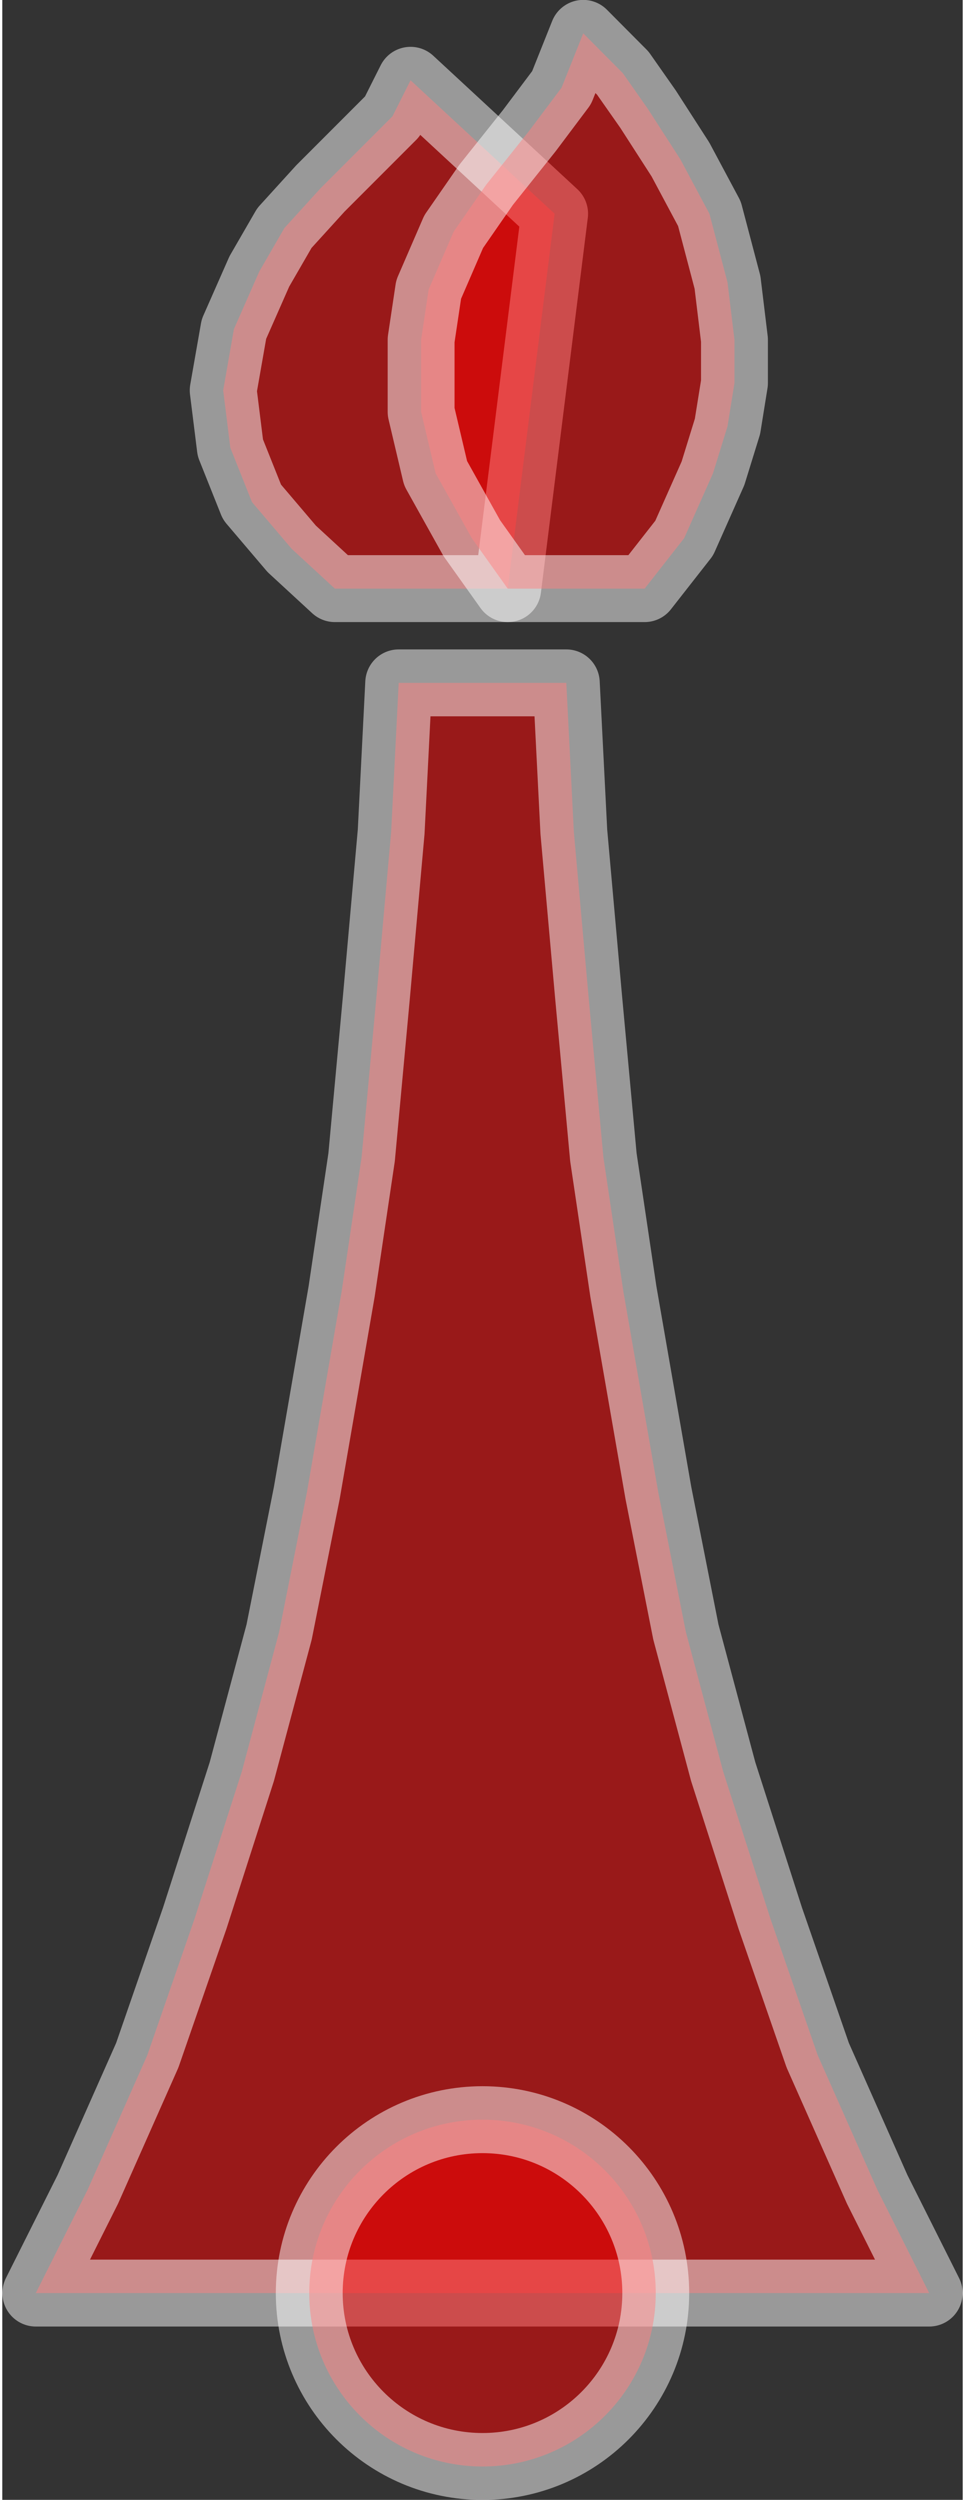 <?xml version="1.0" encoding="UTF-8"?>
<!DOCTYPE svg PUBLIC "-//W3C//DTD SVG 1.0//EN" "http://www.w3.org/TR/2001/REC-SVG-20010904/DTD/svg10.dtd">
<!-- Creator: CorelDRAW X6 -->
<svg xmlns="http://www.w3.org/2000/svg" xml:space="preserve" width="51px" height="132px" version="1.0" shape-rendering="geometricPrecision" text-rendering="geometricPrecision" image-rendering="optimizeQuality" fill-rule="evenodd" clip-rule="evenodd"
viewBox="0 0 5100 13263"
 xmlns:xlink="http://www.w3.org/1999/xlink">
 <rect x="0" y="0" width="5100" height="13263" fill="#333333" stroke="none"/>
 <g id="_7024.cgm:type:overlay">
  <IC_ColorNameTable/>
  <PictureProperties/>
  <polygon fill="red" fill-opacity="0.502" stroke="white" stroke-width="355.06" stroke-linecap="square" stroke-linejoin="round" stroke-opacity="0.502" points="178,12166 454,11616 770,10904 1022,10177 1272,9399 1470,8659 1617,7921 1802,6852 1908,6140 1987,5286 2065,4413 2105,3623 2995,3623 3035,4413 3113,5286 3192,6140 3298,6852 3484,7921 3630,8659 3828,9399 4078,10177 4330,10904 4646,11616 4922,12166 "/>
  <path fill="red" fill-opacity="0.502" stroke="white" stroke-width="355.06" stroke-linecap="square" stroke-linejoin="round" stroke-opacity="0.502" d="M3470 12166c0,-508 -412,-920 -920,-920 -508,0 -920,412 -920,920 0,508 412,920 920,920 508,0 920,-412 920,-920z"/>
  <polygon fill="red" fill-opacity="0.502" stroke="white" stroke-width="355.06" stroke-linecap="square" stroke-linejoin="round" stroke-opacity="0.502" points="2684,3123 1766,3123 1537,2912 1326,2664 1211,2376 1173,2071 1230,1746 1365,1440 1498,1210 1689,1000 1900,789 2072,617 2168,426 2933,1134 "/>
  <polygon fill="red" fill-opacity="0.502" stroke="white" stroke-width="355.06" stroke-linecap="square" stroke-linejoin="round" stroke-opacity="0.502" points="2684,3123 3411,3123 3621,2855 3774,2511 3851,2262 3888,2032 3888,1803 3851,1498 3755,1134 3601,846 3429,579 3295,388 3085,177 2970,465 2798,694 2569,981 2397,1229 2264,1536 2224,1803 2224,2185 2301,2511 2493,2855 "/>
 </g>
</svg>
